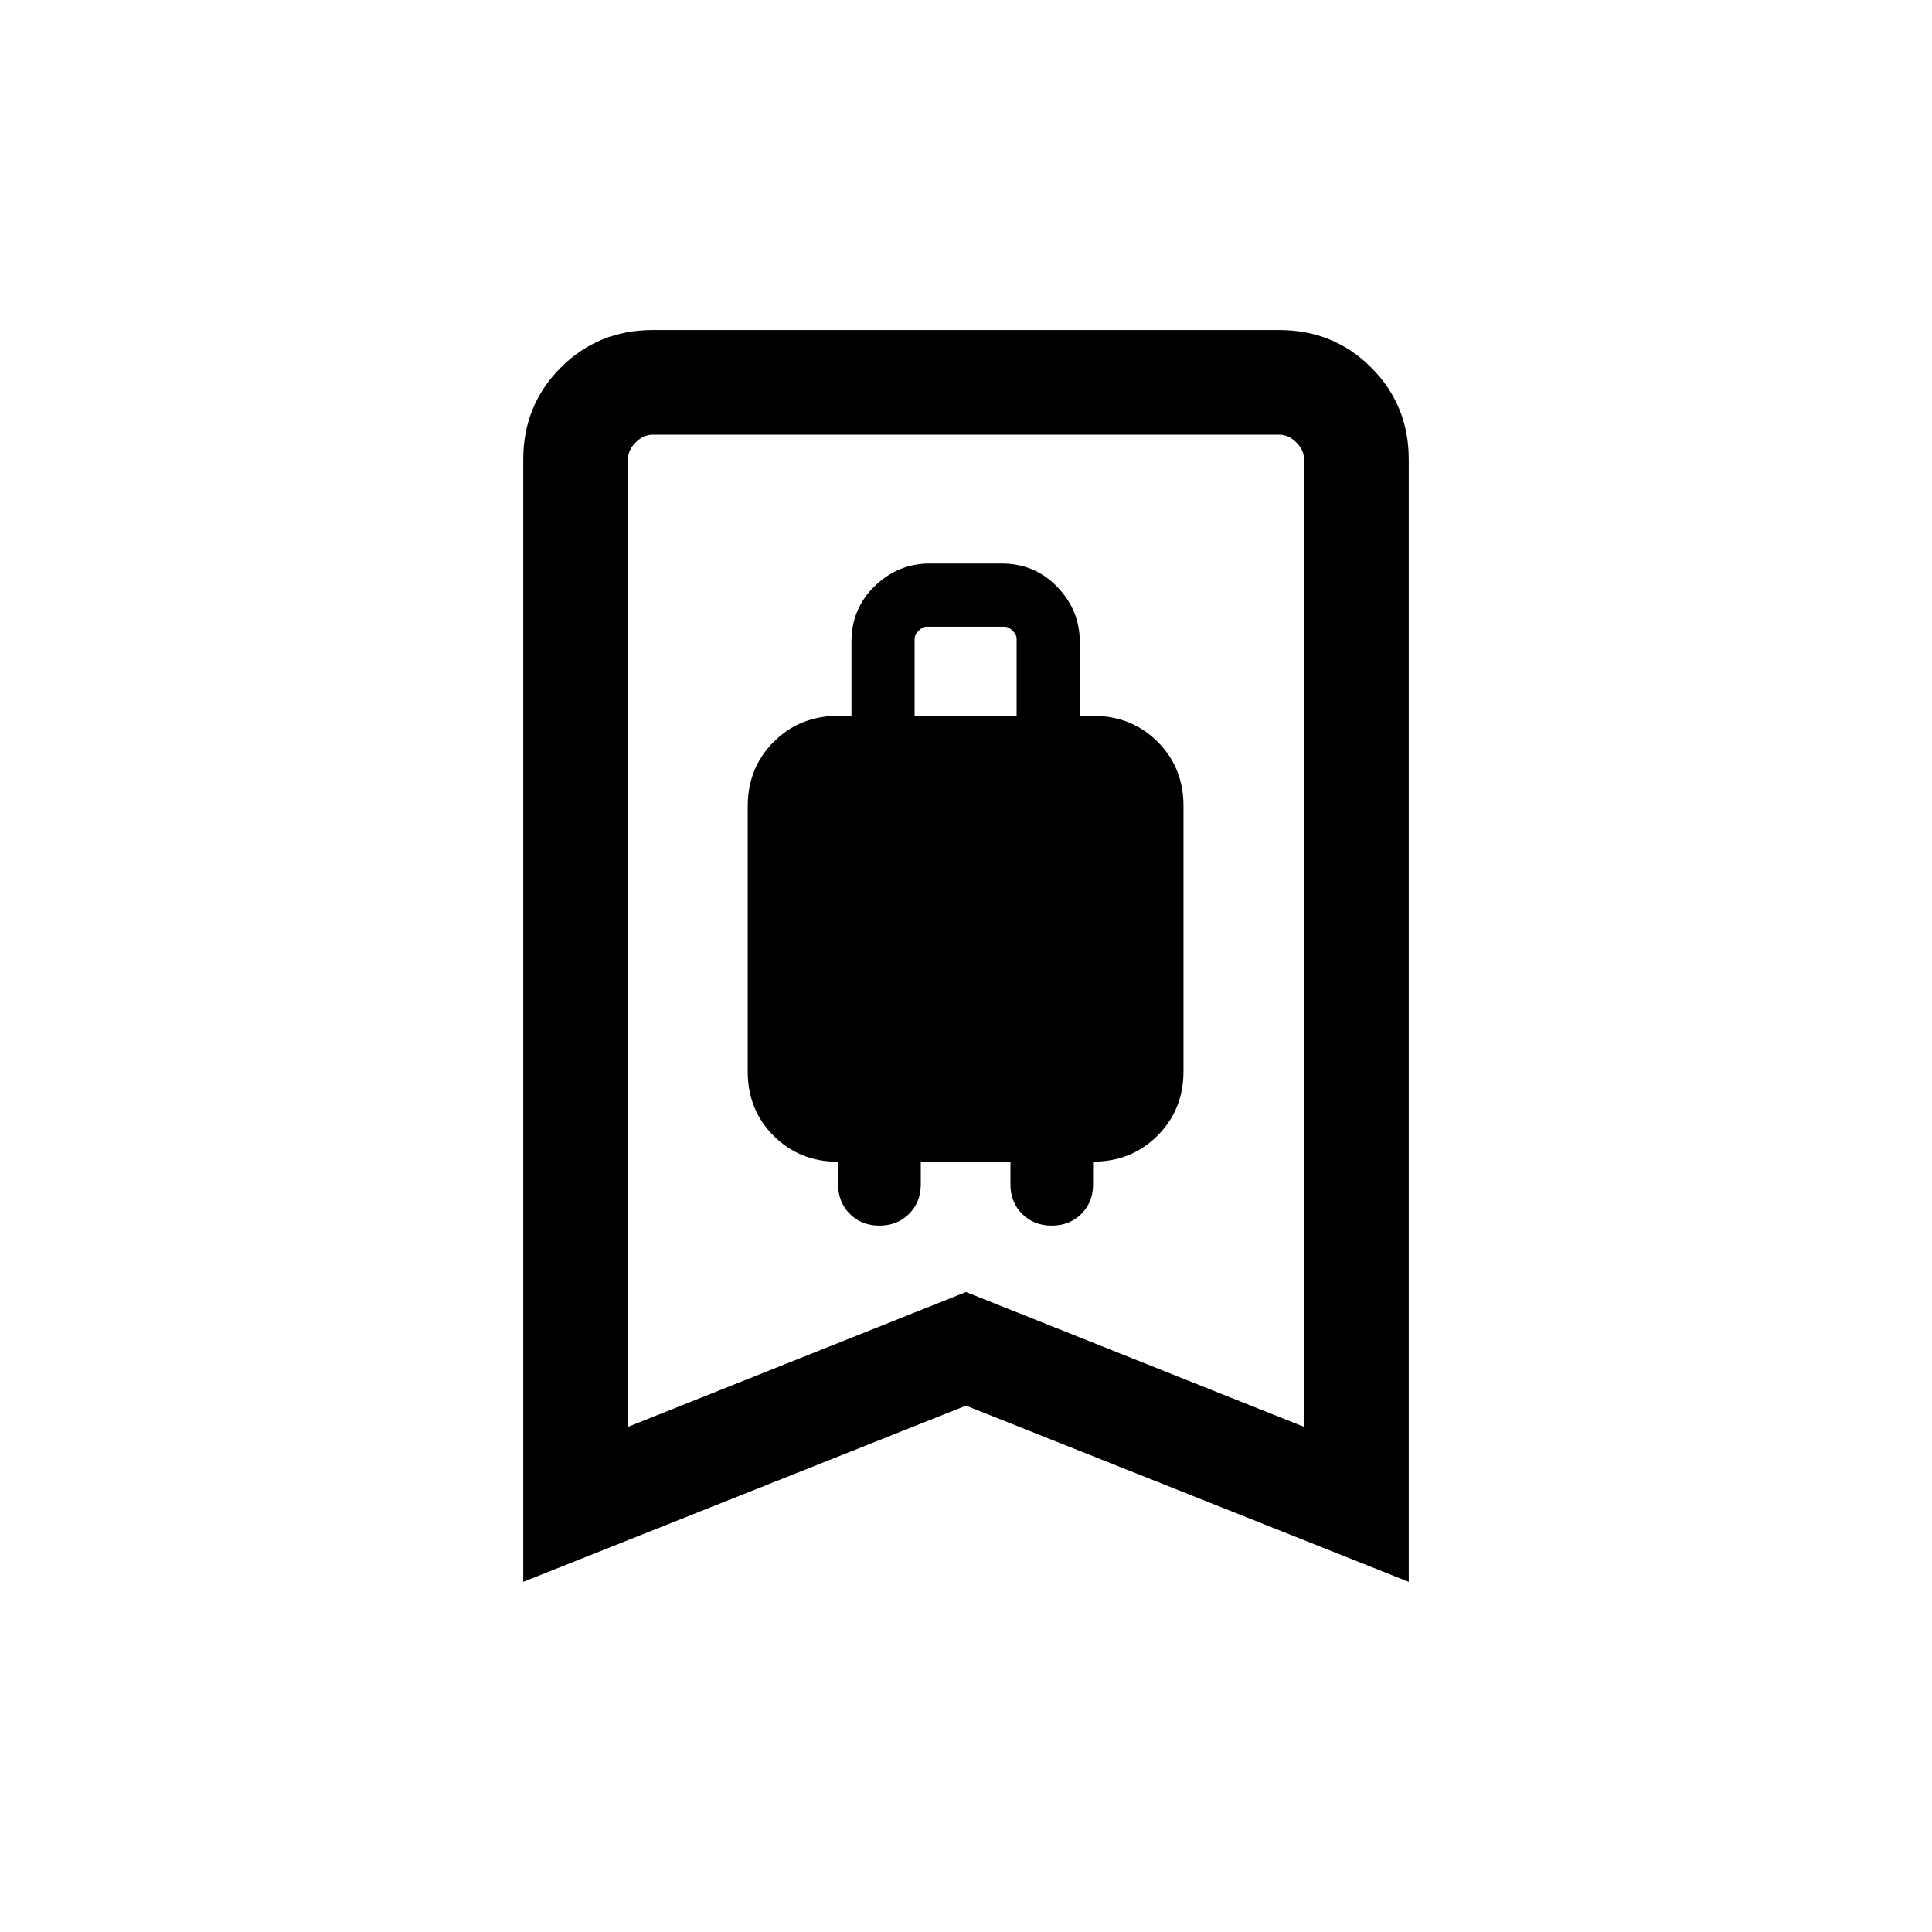 <svg xmlns="http://www.w3.org/2000/svg" height="20" viewBox="0 -960 960 960" width="20"><path d="M436.97-351q8.89 0 14.73-5.82t5.84-14.72v-11.23h44.54v11.23q0 8.9 5.81 14.72t14.7 5.82q8.89 0 14.72-5.82 5.84-5.82 5.84-14.72v-11.24q19.1 0 32.01-12.92 12.92-12.92 12.92-32.03v-131.8q0-19.1-12.92-31.94-12.91-12.84-32.01-12.84h-6.61v-36.77q0-15.69-11.19-27.3Q514.16-680 497.62-680H462q-15.69 0-27.31 11.19-11.61 11.19-11.61 27.73v36.77h-6.62q-19.09 0-32.01 12.93-12.91 12.92-12.91 32.02v131.81q0 19.1 12.91 31.96 12.92 12.87 32.01 12.87v11.18q0 8.9 5.81 14.72 5.82 5.82 14.7 5.82Zm17.49-253.31v-38.3q0-2 2-4t4-2h38.69q2 0 4 2t2 4v38.3h-50.69ZM260-174v-557.69q0-27.01 18.65-45.66Q297.3-796 324.31-796h311.38q27.01 0 45.66 18.65Q700-758.7 700-731.69V-174l-220-87.54L260-174Zm52-77 168-67 168 67v-480.69q0-4.62-3.85-8.46-3.84-3.85-8.46-3.85H324.31q-4.62 0-8.46 3.85-3.85 3.84-3.85 8.46V-251Zm0-493h336-336Z"/></svg>